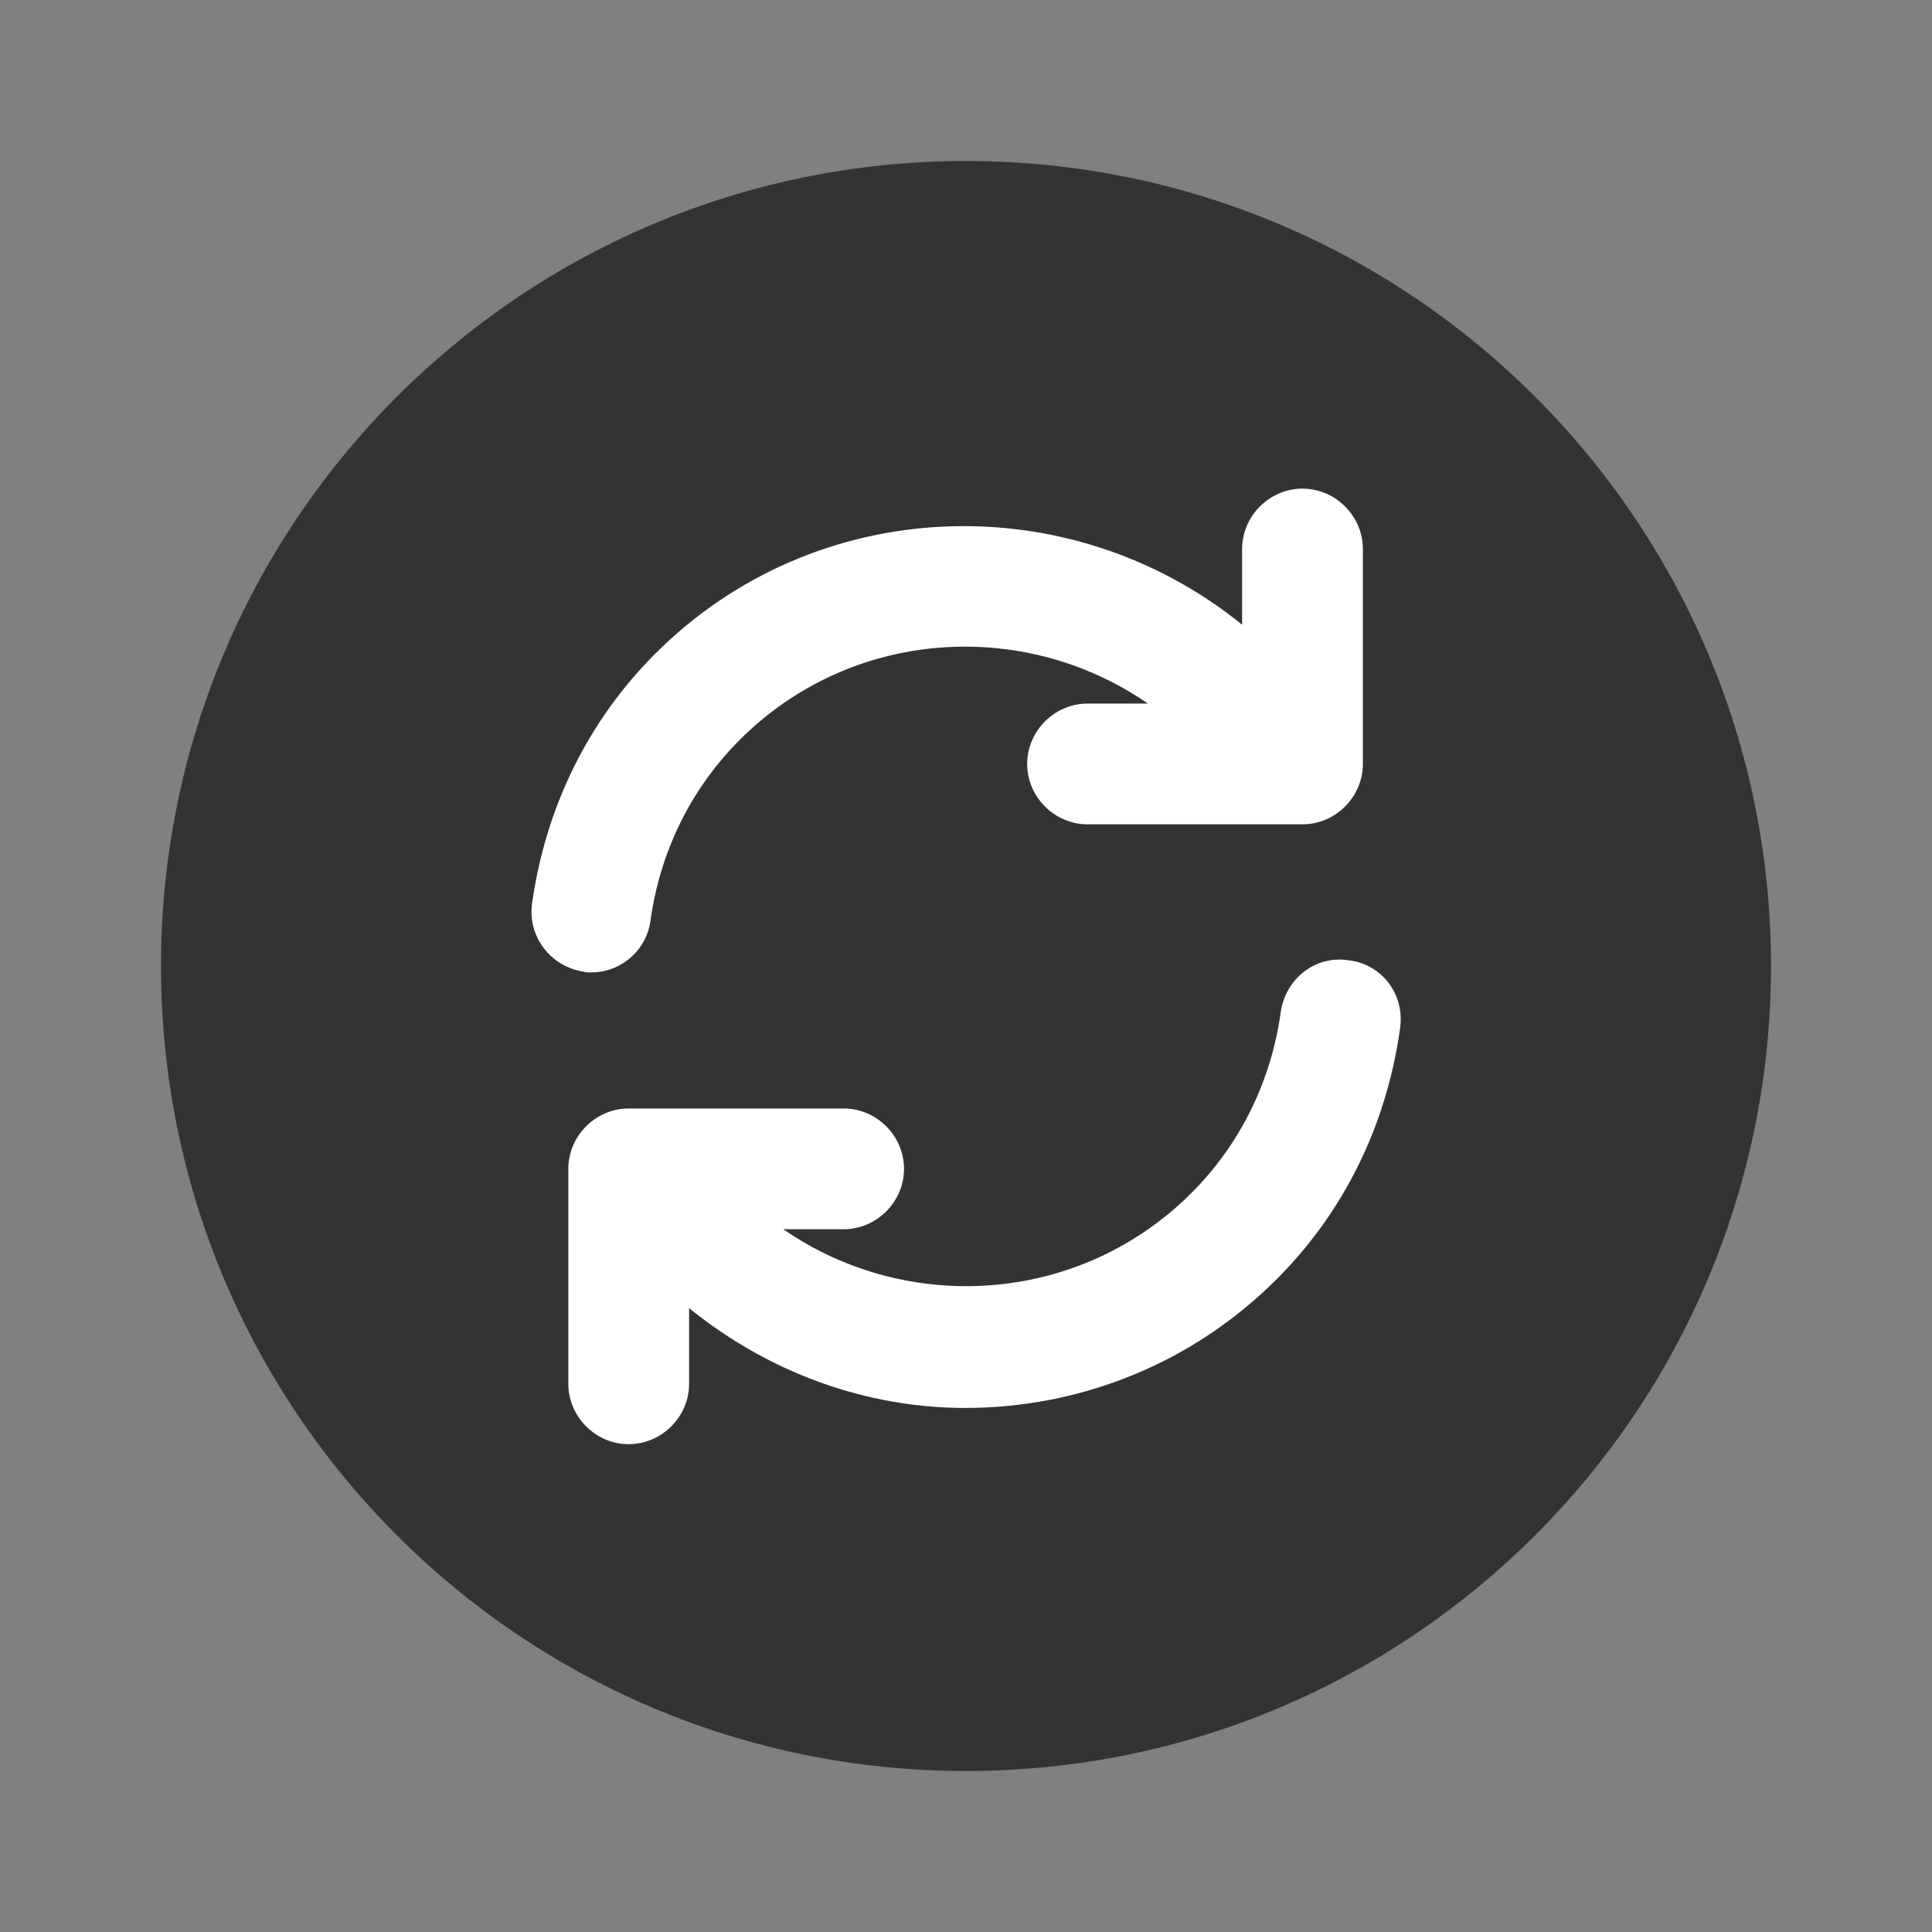 <svg viewBox="0 0 24 24" fill="none" xmlns="http://www.w3.org/2000/svg">
  <rect x="0" y="0" width="24" height="24" fill="#808080" stroke="none"/>
  <path
    d="M12 22C17.523 22 22 17.523 22 12C22 6.477 17.523 2 12 2C6.477 2 2 6.477 2 12C2 17.523 6.477 22 12 22Z"
    fill="currentColor"
    fill-opacity="0.6"
  />
  <path
    d="M16.76 11.93C16.34 11.86 15.97 12.16 15.91 12.57C15.79 13.44 15.4 14.22 14.8 14.82C13.42 16.2 11.28 16.34 9.73 15.27H10.48C10.89 15.27 11.23 14.93 11.23 14.52C11.23 14.11 10.89 13.77 10.48 13.77H7.81C7.4 13.77 7.06 14.11 7.06 14.52V17.19C7.06 17.6 7.4 17.94 7.81 17.94C8.22 17.94 8.56 17.6 8.56 17.19V16.25C9.56 17.06 10.77 17.49 11.99 17.49C13.39 17.49 14.79 16.96 15.86 15.89C16.69 15.06 17.22 13.99 17.39 12.79C17.46 12.36 17.17 11.98 16.76 11.93Z"
    fill="white"
  />
  <path
    d="M7.34 12.08C7.71 12.08 8.03 11.81 8.08 11.44C8.2 10.57 8.59 9.79 9.19 9.19C10.57 7.81 12.71 7.67 14.26 8.74H13.51C13.1 8.74 12.76 9.08 12.76 9.49C12.76 9.9 13.1 10.24 13.51 10.24H16.18C16.59 10.24 16.93 9.9 16.93 9.49V6.82C16.93 6.41 16.59 6.07 16.18 6.07C15.77 6.07 15.43 6.41 15.43 6.82V7.76C13.28 6.02 10.13 6.13 8.14 8.12C7.31 8.95 6.78 10.02 6.61 11.22C6.55 11.63 6.84 12.01 7.25 12.07C7.27 12.08 7.31 12.08 7.34 12.08Z"
    fill="white"
  />
</svg>

